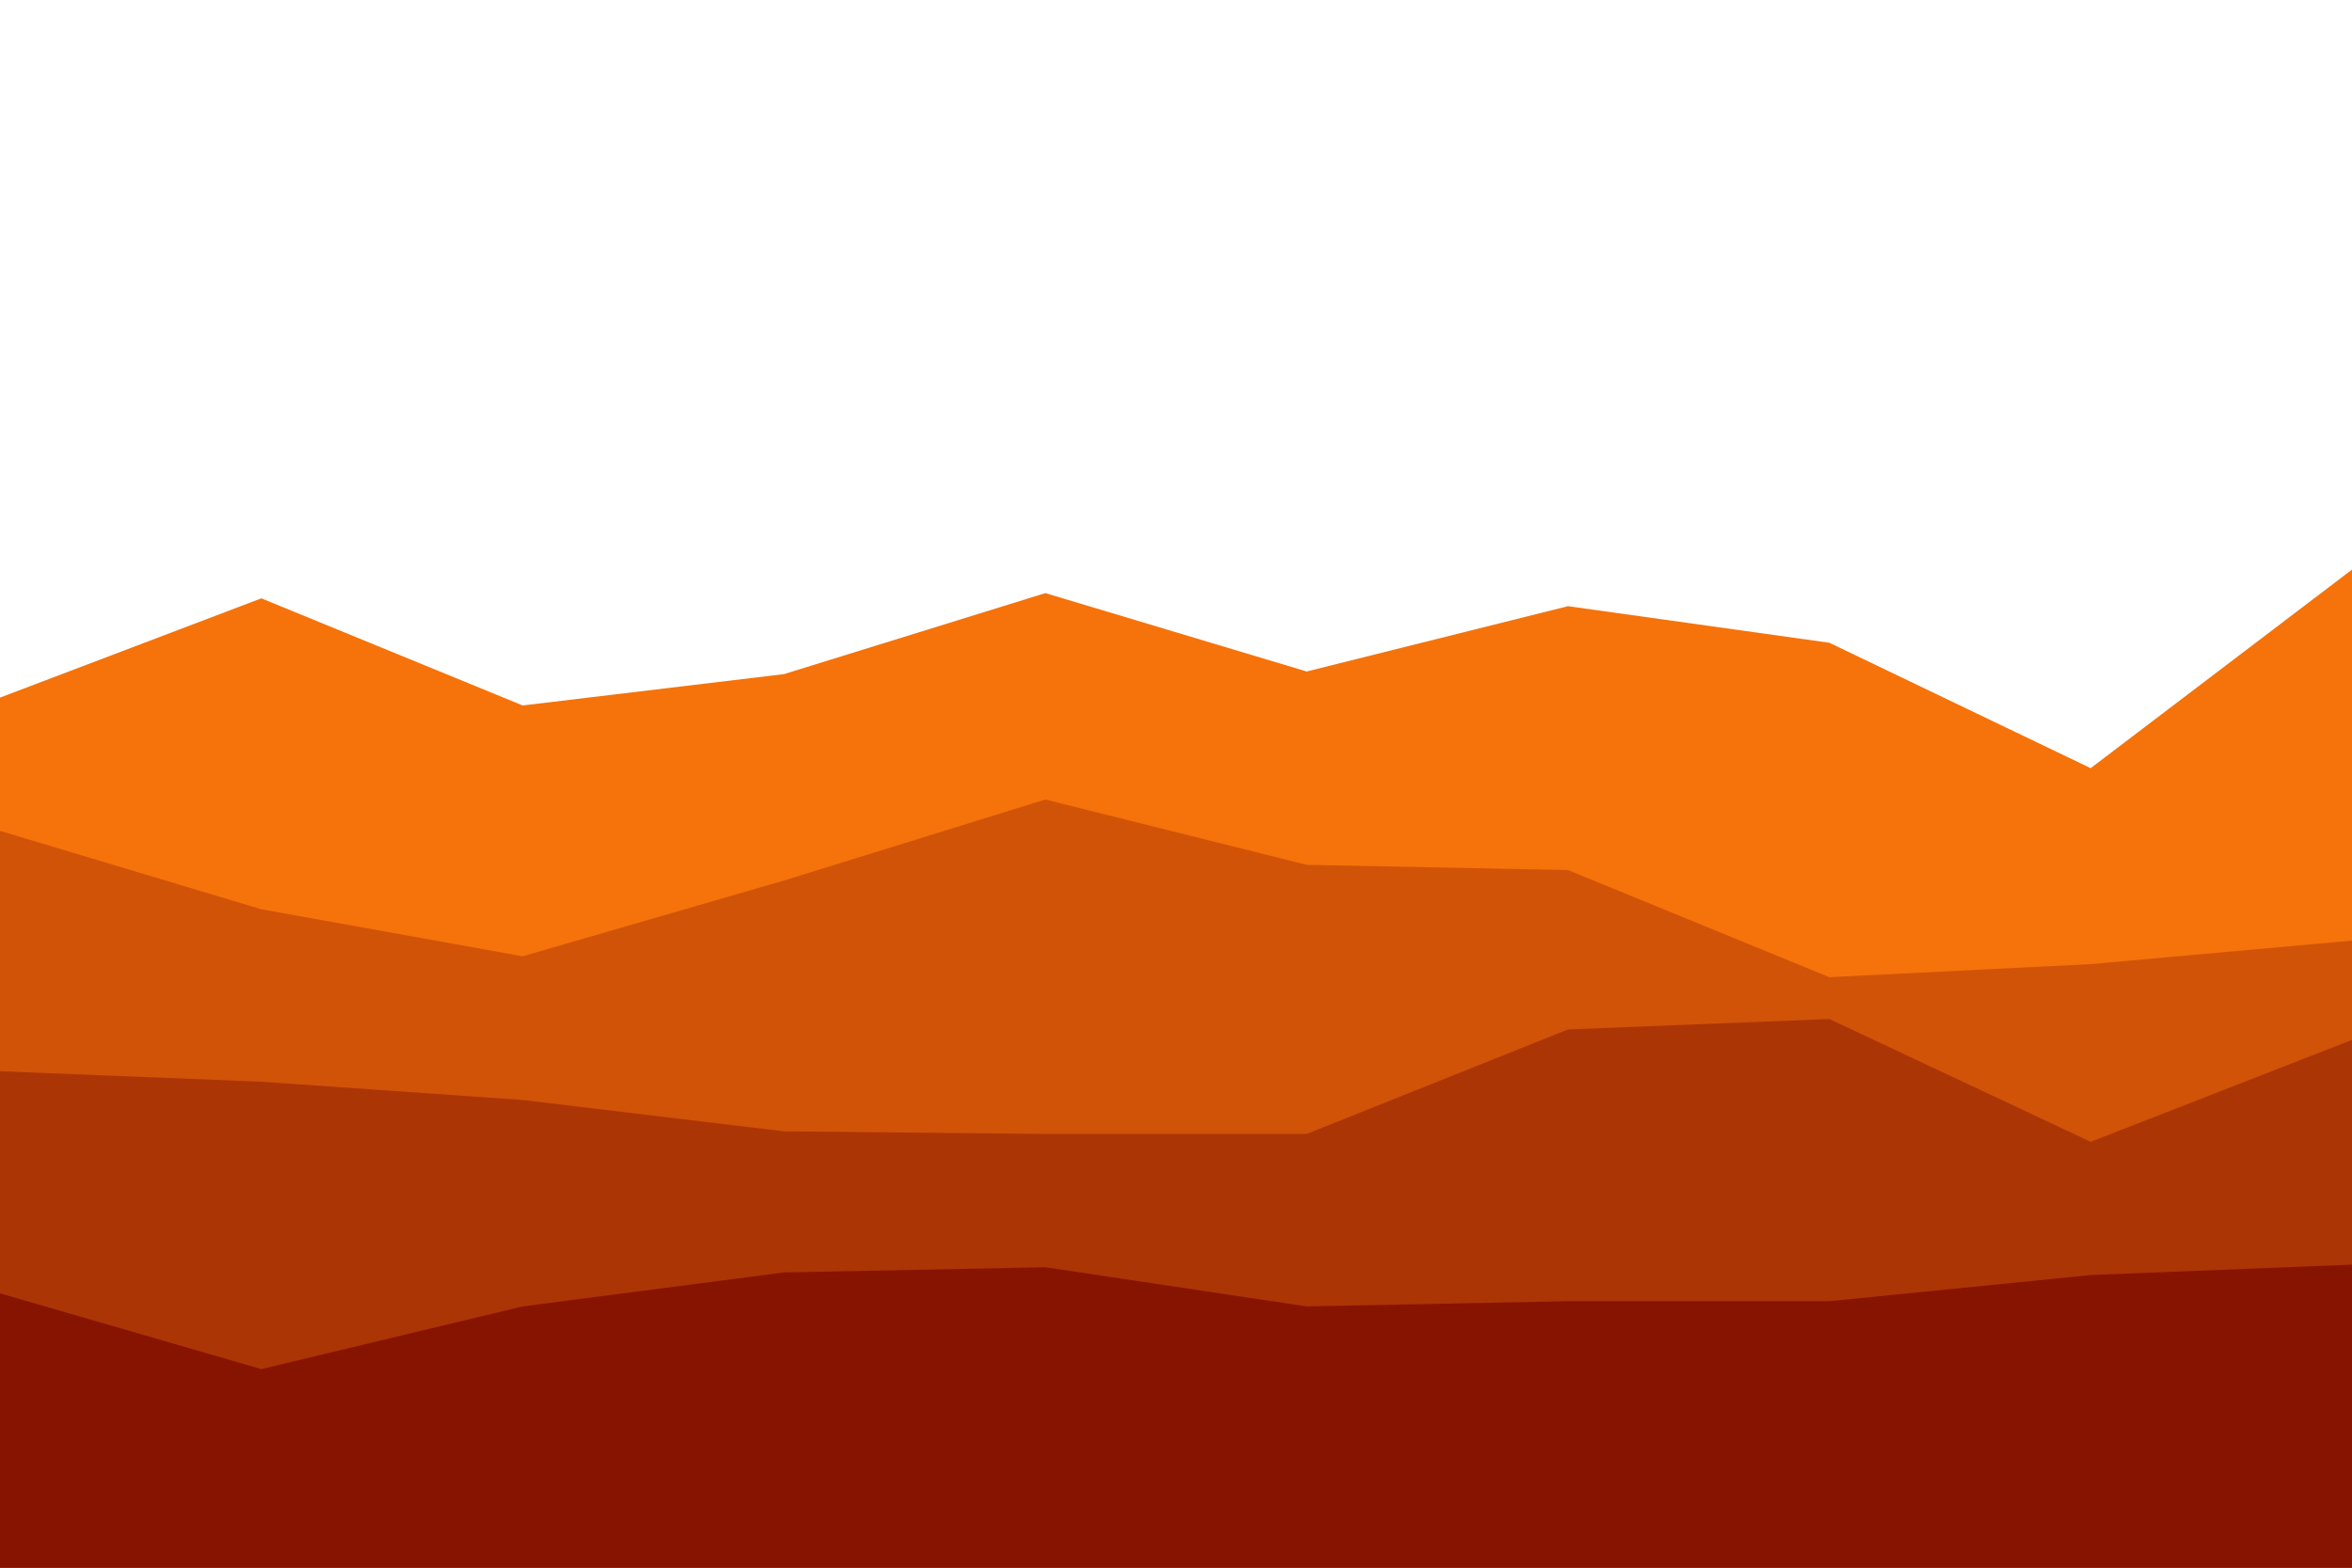 <svg id="visual" viewBox="0 0 900 600" width="900" height="600" xmlns="http://www.w3.org/2000/svg" xmlns:xlink="http://www.w3.org/1999/xlink" version="1.1"><path d="M0 267L100 229L200 270L300 258L400 227L500 257L600 232L700 246L800 294L900 218L900 601L800 601L700 601L600 601L500 601L400 601L300 601L200 601L100 601L0 601Z" fill="#f5730a"></path><path d="M0 318L100 348L200 366L300 337L400 306L500 331L600 333L700 374L800 369L900 360L900 601L800 601L700 601L600 601L500 601L400 601L300 601L200 601L100 601L0 601Z" fill="#d15308"></path><path d="M0 410L100 414L200 421L300 433L400 434L500 434L600 394L700 390L800 437L900 398L900 601L800 601L700 601L600 601L500 601L400 601L300 601L200 601L100 601L0 601Z" fill="#ac3505"></path><path d="M0 495L100 524L200 500L300 487L400 485L500 500L600 498L700 498L800 488L900 484L900 601L800 601L700 601L600 601L500 601L400 601L300 601L200 601L100 601L0 601Z" fill="#871400"></path></svg>